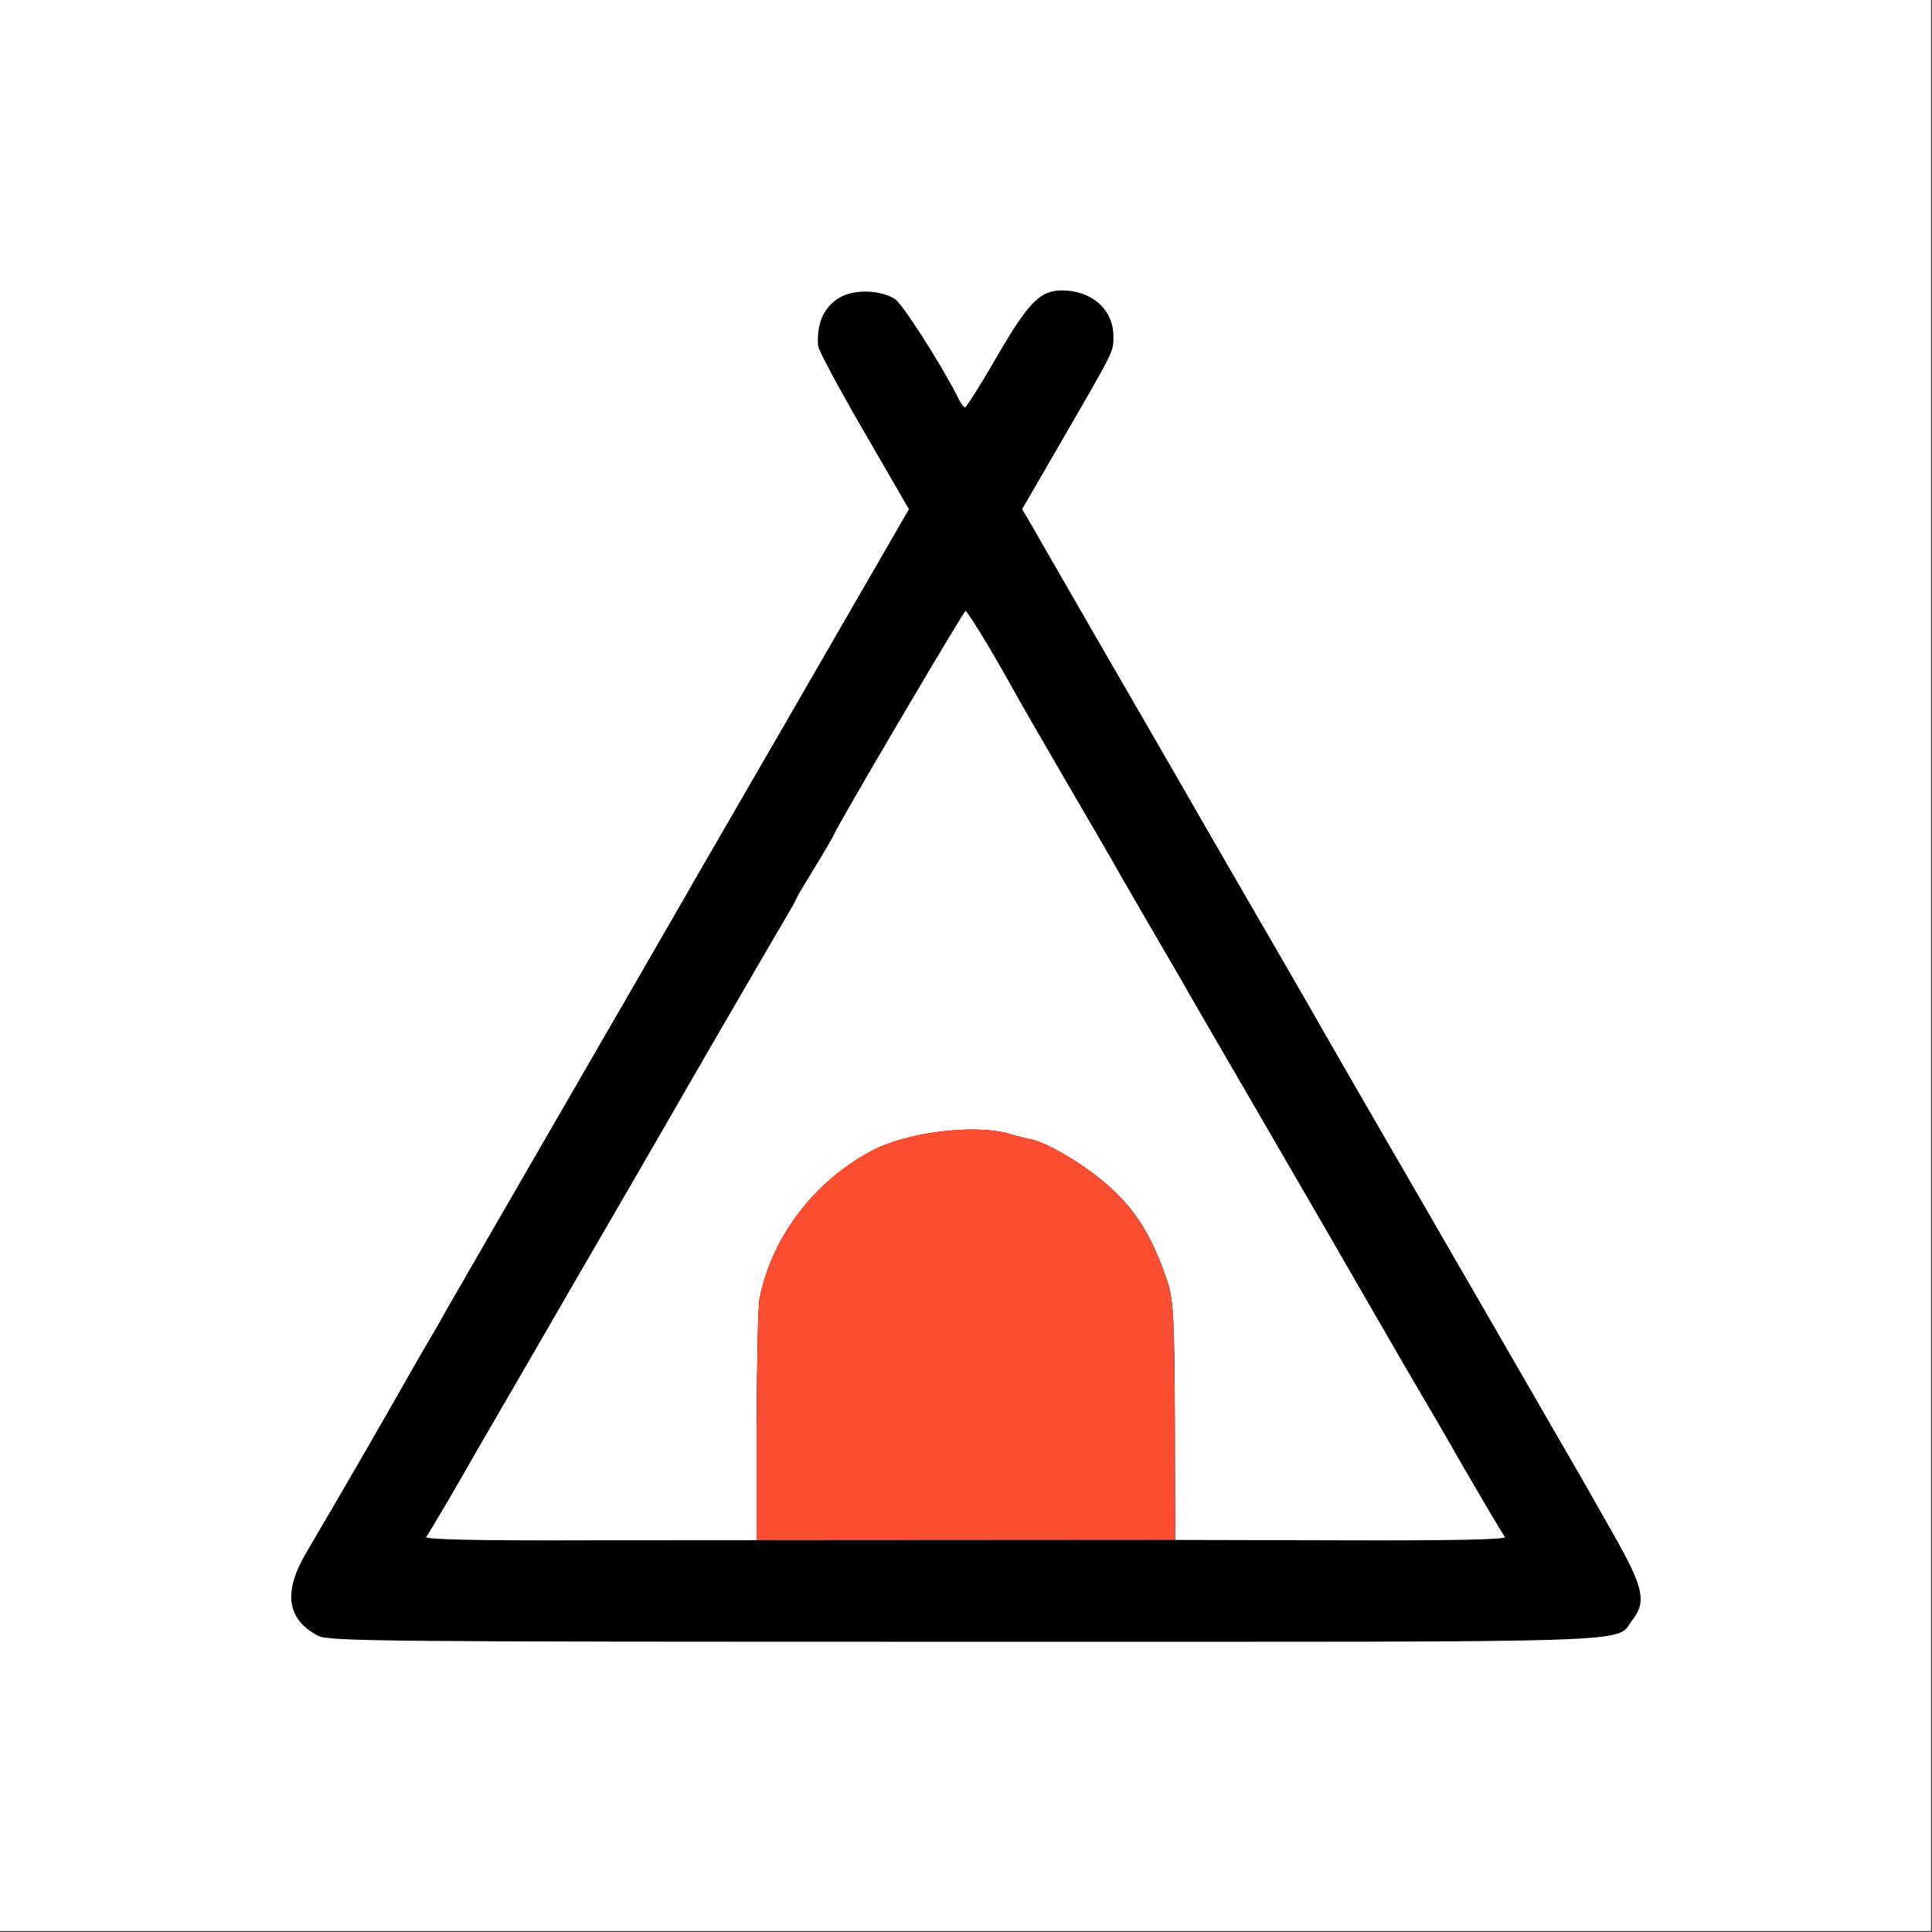 <svg width="683" height="683" viewBox="0 0 683 683" fill="none" xmlns="http://www.w3.org/2000/svg">
<rect x="0" y="0" width="683" height="683" fill="#333333" stroke="none"/>
<rect width="682.667" height="682.667" fill="white"/>
<path d="M297.6 104.8C291.6 107.867 288.667 113.733 289.2 122.133C289.2 123.6 296.533 137.2 305.333 152.4L321.333 180L296.533 222.933C282.8 246.667 266 275.867 258.933 288C251.867 300.133 244.267 313.333 242 317.333C239.733 321.333 219.6 356.133 197.333 394.667C175.067 433.2 156 466.133 155.067 468C154 469.867 151.733 473.733 150 476.667C148.267 479.6 145.733 484.133 144.267 486.667C141.733 491.333 117.2 533.867 108.4 548.667C100 562.8 101.333 572.4 112.4 578.267C116.267 580.267 135.2 580.4 341.333 580.4C588.667 580.4 570.533 581.067 577.2 572.533C582.133 566.267 580.933 560.933 570.533 542.667C565.333 533.467 559.867 523.867 558.4 521.333C554.933 515.333 526.933 466.8 496.4 414C483.2 391.2 470.933 370 469.067 366.667C467.2 363.333 458.933 348.933 450.667 334.667C437.867 312.667 422.667 286.267 413.333 270C412 267.733 400.933 248.533 388.667 227.333C376.4 206 365.2 186.667 363.867 184.267L361.333 180L375.867 154.933C394.533 122.667 393.6 124.4 393.6 118.533C393.467 109.333 385.867 102.667 375.467 102.667C367.733 102.667 363.733 106.667 352.533 125.867C346.8 135.867 341.6 144 341.2 144C340.667 144 339.467 142.4 338.533 140.267C332.4 128.267 319.067 107.467 316.4 105.733C311.733 102.667 302.8 102.133 297.6 104.8ZM349.333 228.267C353.333 235.067 357.867 243.067 359.467 246C361.067 248.933 368.533 261.867 376 274.667C383.467 287.467 390.933 300.4 392.667 303.333C394.267 306.267 400 316.133 405.333 325.333C410.667 334.533 417.467 346.133 420.4 351.333C423.333 356.4 437.2 380.4 451.333 404.667C465.333 428.8 478.4 451.333 480.267 454.667C482.133 458 490.133 471.733 498 485.333C506 498.933 513.467 511.733 514.667 514C522.933 528.267 531.067 542.133 532 543.333C532.8 544.267 513.333 544.667 474.267 544.533L415.467 544.4L415.333 502.533C415.2 466.133 414.8 459.733 412.8 453.333C406.667 434.933 399.733 424.667 385.867 414.4C377.467 408.133 367.333 402.8 363.067 402.533C362.8 402.4 359.733 401.733 356.267 400.667C343.6 397.333 320.133 400.4 308 406.933C287.6 417.867 272.933 437.333 268.533 458.933C268 461.333 267.6 481.6 267.467 503.867V544.495L415.467 544.4L208.4 544.533C169.333 544.667 149.867 544.267 150.667 543.333C151.6 542.133 160.933 526.4 168.667 512.667C170.4 509.733 185.733 483.333 202.667 454C219.733 424.667 234.8 398.533 236.267 396C246.133 378.8 265.733 345.067 272.8 332.933C277.467 325.067 281.333 318.4 281.333 318.133C281.333 317.733 284.267 312.8 287.867 306.933C291.467 301.067 294.533 295.733 294.8 295.067C296.133 291.6 340.667 216 341.333 216C341.733 216 345.333 221.6 349.333 228.267Z" fill="black"/>
<path d="M415.333 502.533L415.467 544.4L267.467 544.495V503.867C267.6 481.6 268 461.333 268.533 458.933C272.933 437.333 287.6 417.867 308 406.933C320.133 400.4 343.6 397.333 356.267 400.667C359.733 401.733 362.8 402.4 363.067 402.533C367.333 402.8 377.467 408.133 385.867 414.4C399.733 424.667 406.667 434.933 412.8 453.333C414.8 459.733 415.2 466.133 415.333 502.533Z" fill="#FB4D31"/>
</svg>
